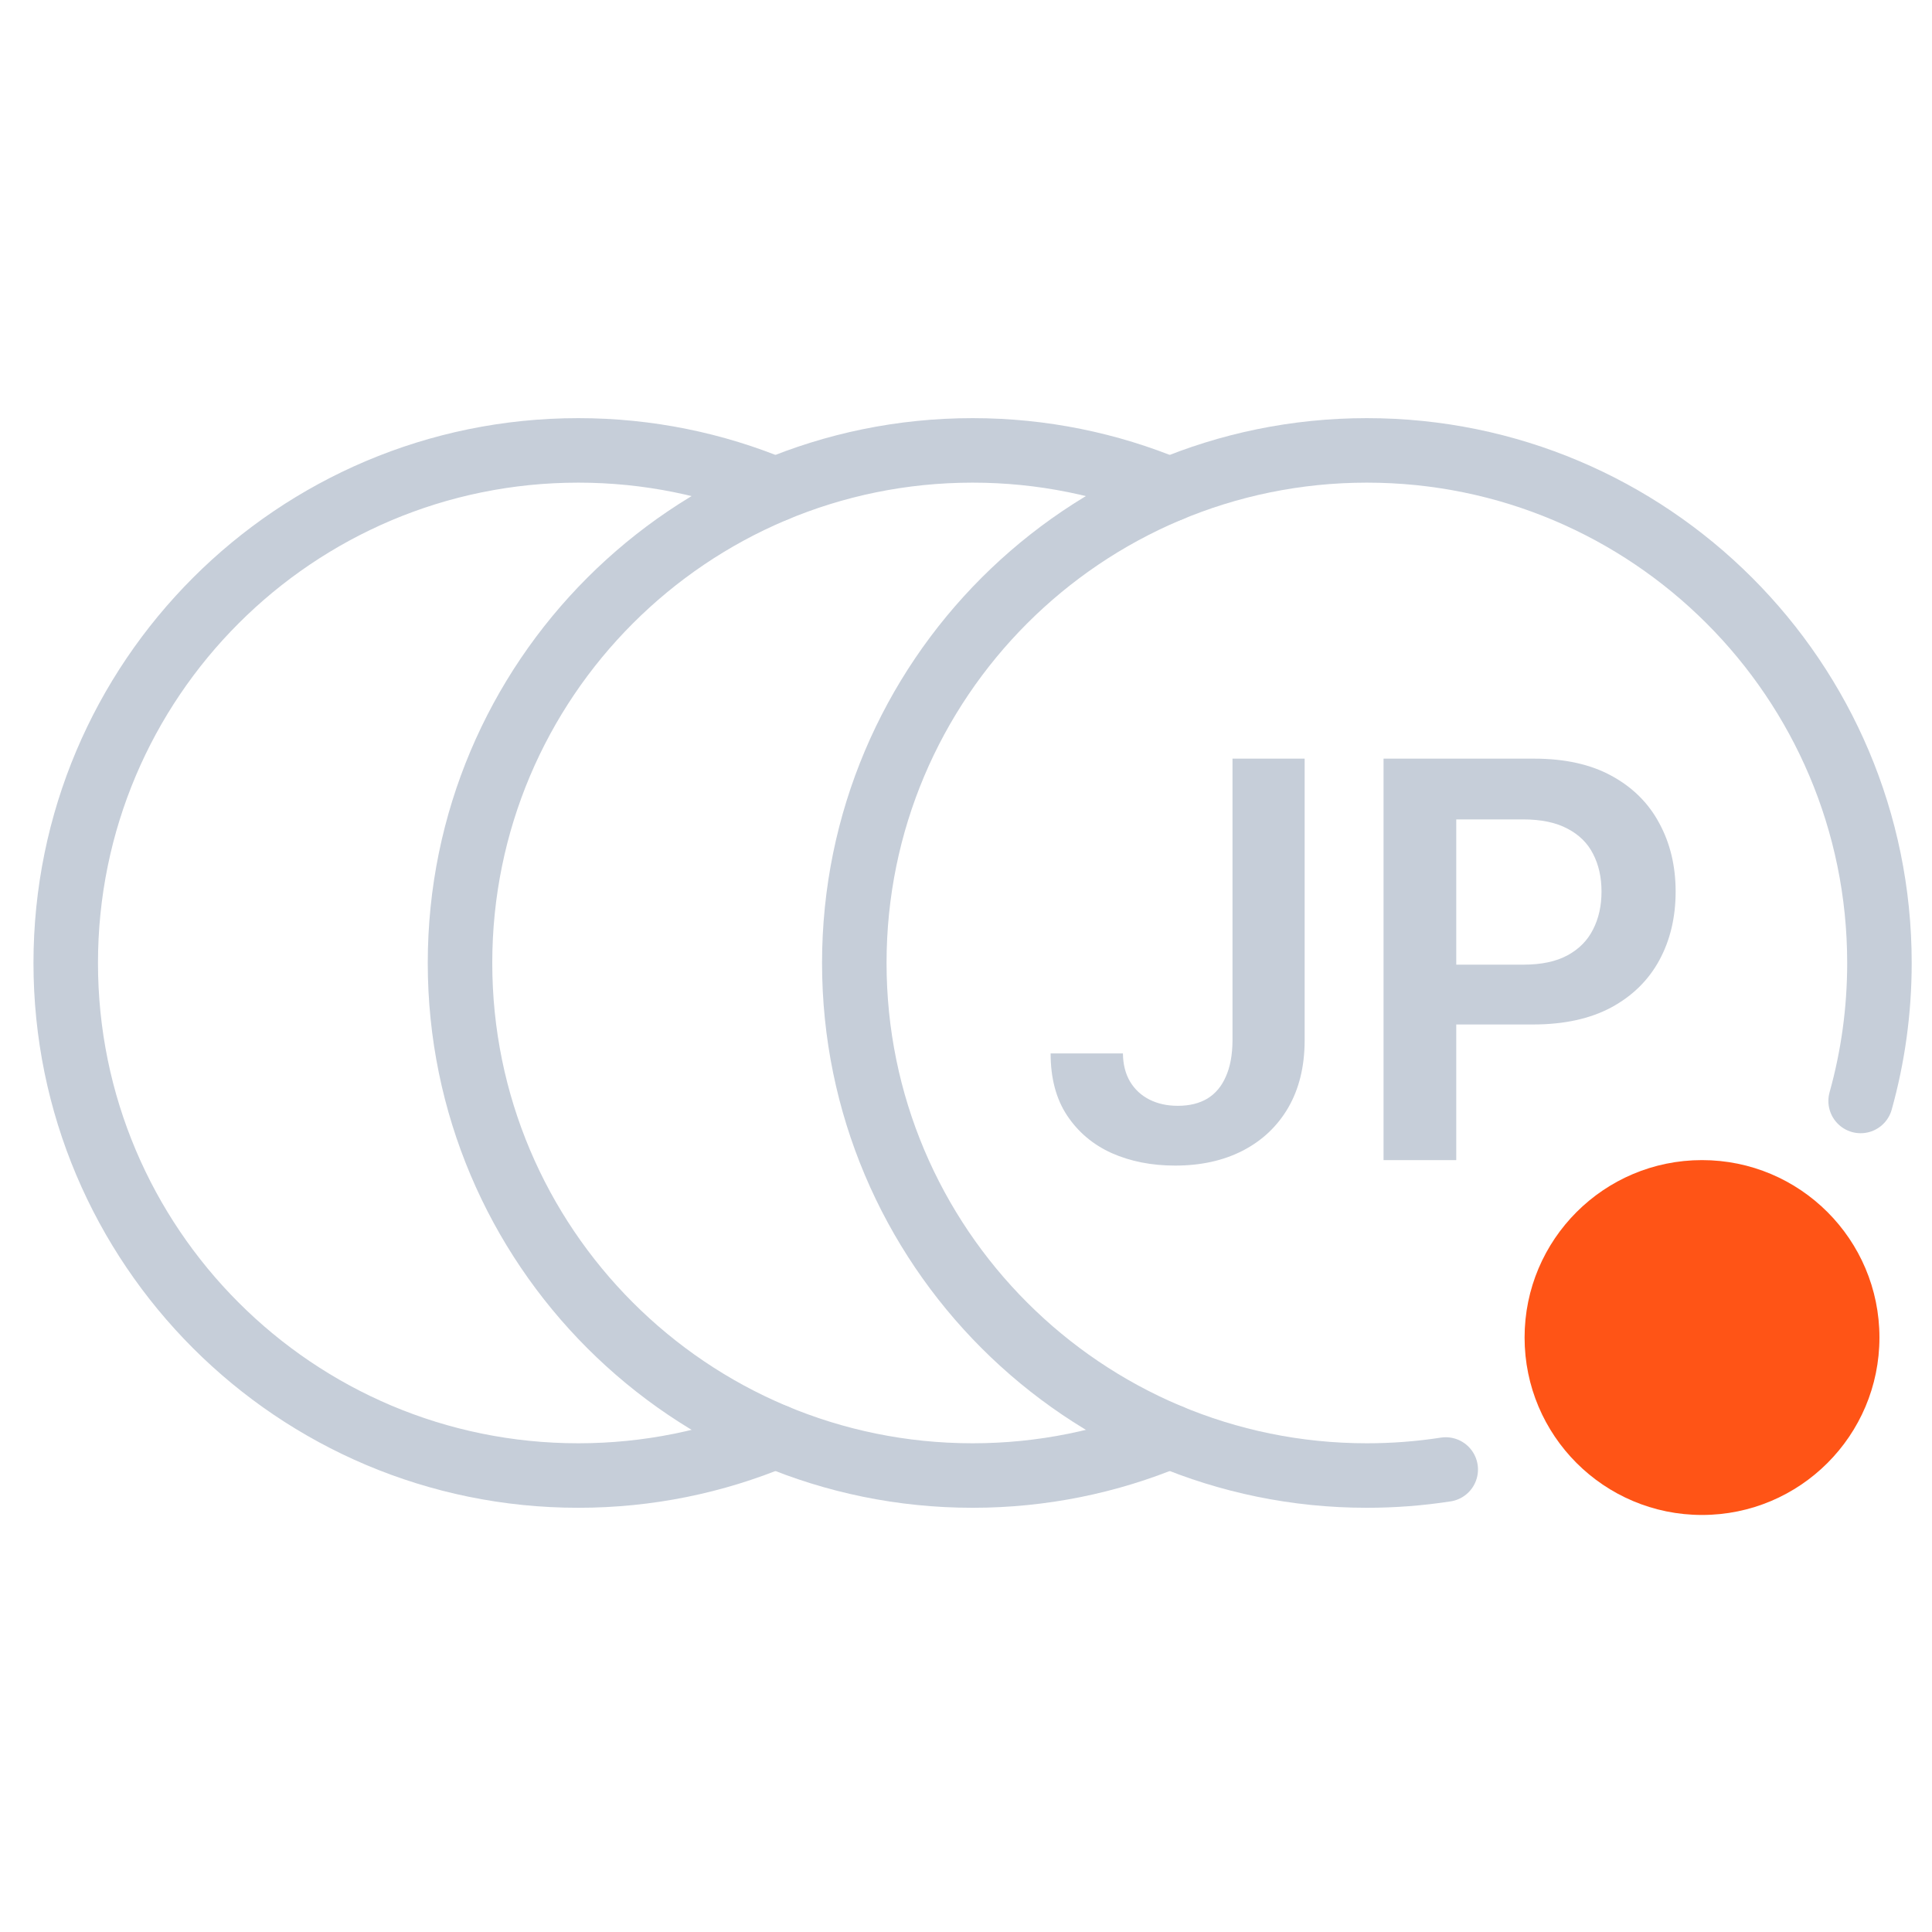 <svg width="49" height="49" viewBox="0 0 49 49" fill="none" xmlns="http://www.w3.org/2000/svg">
<path d="M19.667 12.419C18.127 11.778 16.438 11.423 14.667 11.423C7.487 11.423 1.667 17.243 1.667 24.423C1.667 31.603 7.487 37.423 14.667 37.423C16.438 37.423 18.127 37.069 19.667 36.427" stroke="#C6CED9" stroke-width="1.636" stroke-linecap="round" stroke-linejoin="round"/>
<path d="M29.667 12.419C28.127 11.778 26.438 11.423 24.667 11.423C17.487 11.423 11.667 17.243 11.667 24.423C11.667 31.603 17.487 37.423 24.667 37.423C26.438 37.423 28.127 37.069 29.667 36.427" stroke="#C6CED9" stroke-width="1.636" stroke-linecap="round" stroke-linejoin="round"/>
<path d="M47.19 27.923C47.501 26.809 47.667 25.636 47.667 24.423C47.667 17.243 41.846 11.423 34.667 11.423C27.487 11.423 21.667 17.243 21.667 24.423C21.667 31.603 27.487 37.423 34.667 37.423C35.347 37.423 36.015 37.371 36.667 37.27" stroke="#C6CED9" stroke-width="1.636" stroke-linecap="round" stroke-linejoin="round"/>
<circle cx="43.167" cy="33.923" r="4.5" fill="#FF5416"/>
<path d="M31.259 19.241H33.089V26.4C33.086 27.057 32.946 27.622 32.671 28.096C32.396 28.566 32.012 28.929 31.518 29.184C31.027 29.436 30.456 29.562 29.803 29.562C29.206 29.562 28.669 29.456 28.192 29.244C27.718 29.029 27.342 28.71 27.063 28.29C26.785 27.869 26.646 27.345 26.646 26.718H28.48C28.483 26.994 28.543 27.231 28.659 27.429C28.778 27.628 28.942 27.781 29.151 27.887C29.36 27.993 29.6 28.046 29.872 28.046C30.167 28.046 30.417 27.985 30.623 27.862C30.828 27.736 30.984 27.55 31.09 27.305C31.2 27.06 31.256 26.758 31.259 26.4V19.241Z" fill="#C6CED9"/>
<path d="M35.09 29.423V19.241H38.908C39.69 19.241 40.346 19.387 40.877 19.679C41.41 19.97 41.813 20.371 42.085 20.882C42.36 21.389 42.498 21.966 42.498 22.612C42.498 23.265 42.36 23.845 42.085 24.352C41.81 24.859 41.404 25.259 40.867 25.55C40.33 25.838 39.669 25.983 38.883 25.983H36.353V24.466H38.635C39.092 24.466 39.467 24.387 39.758 24.228C40.05 24.069 40.265 23.85 40.404 23.572C40.547 23.293 40.618 22.973 40.618 22.612C40.618 22.251 40.547 21.933 40.404 21.657C40.265 21.382 40.048 21.169 39.753 21.016C39.462 20.86 39.085 20.782 38.625 20.782H36.934V29.423H35.09Z" fill="#C6CED9"/>
</svg>
